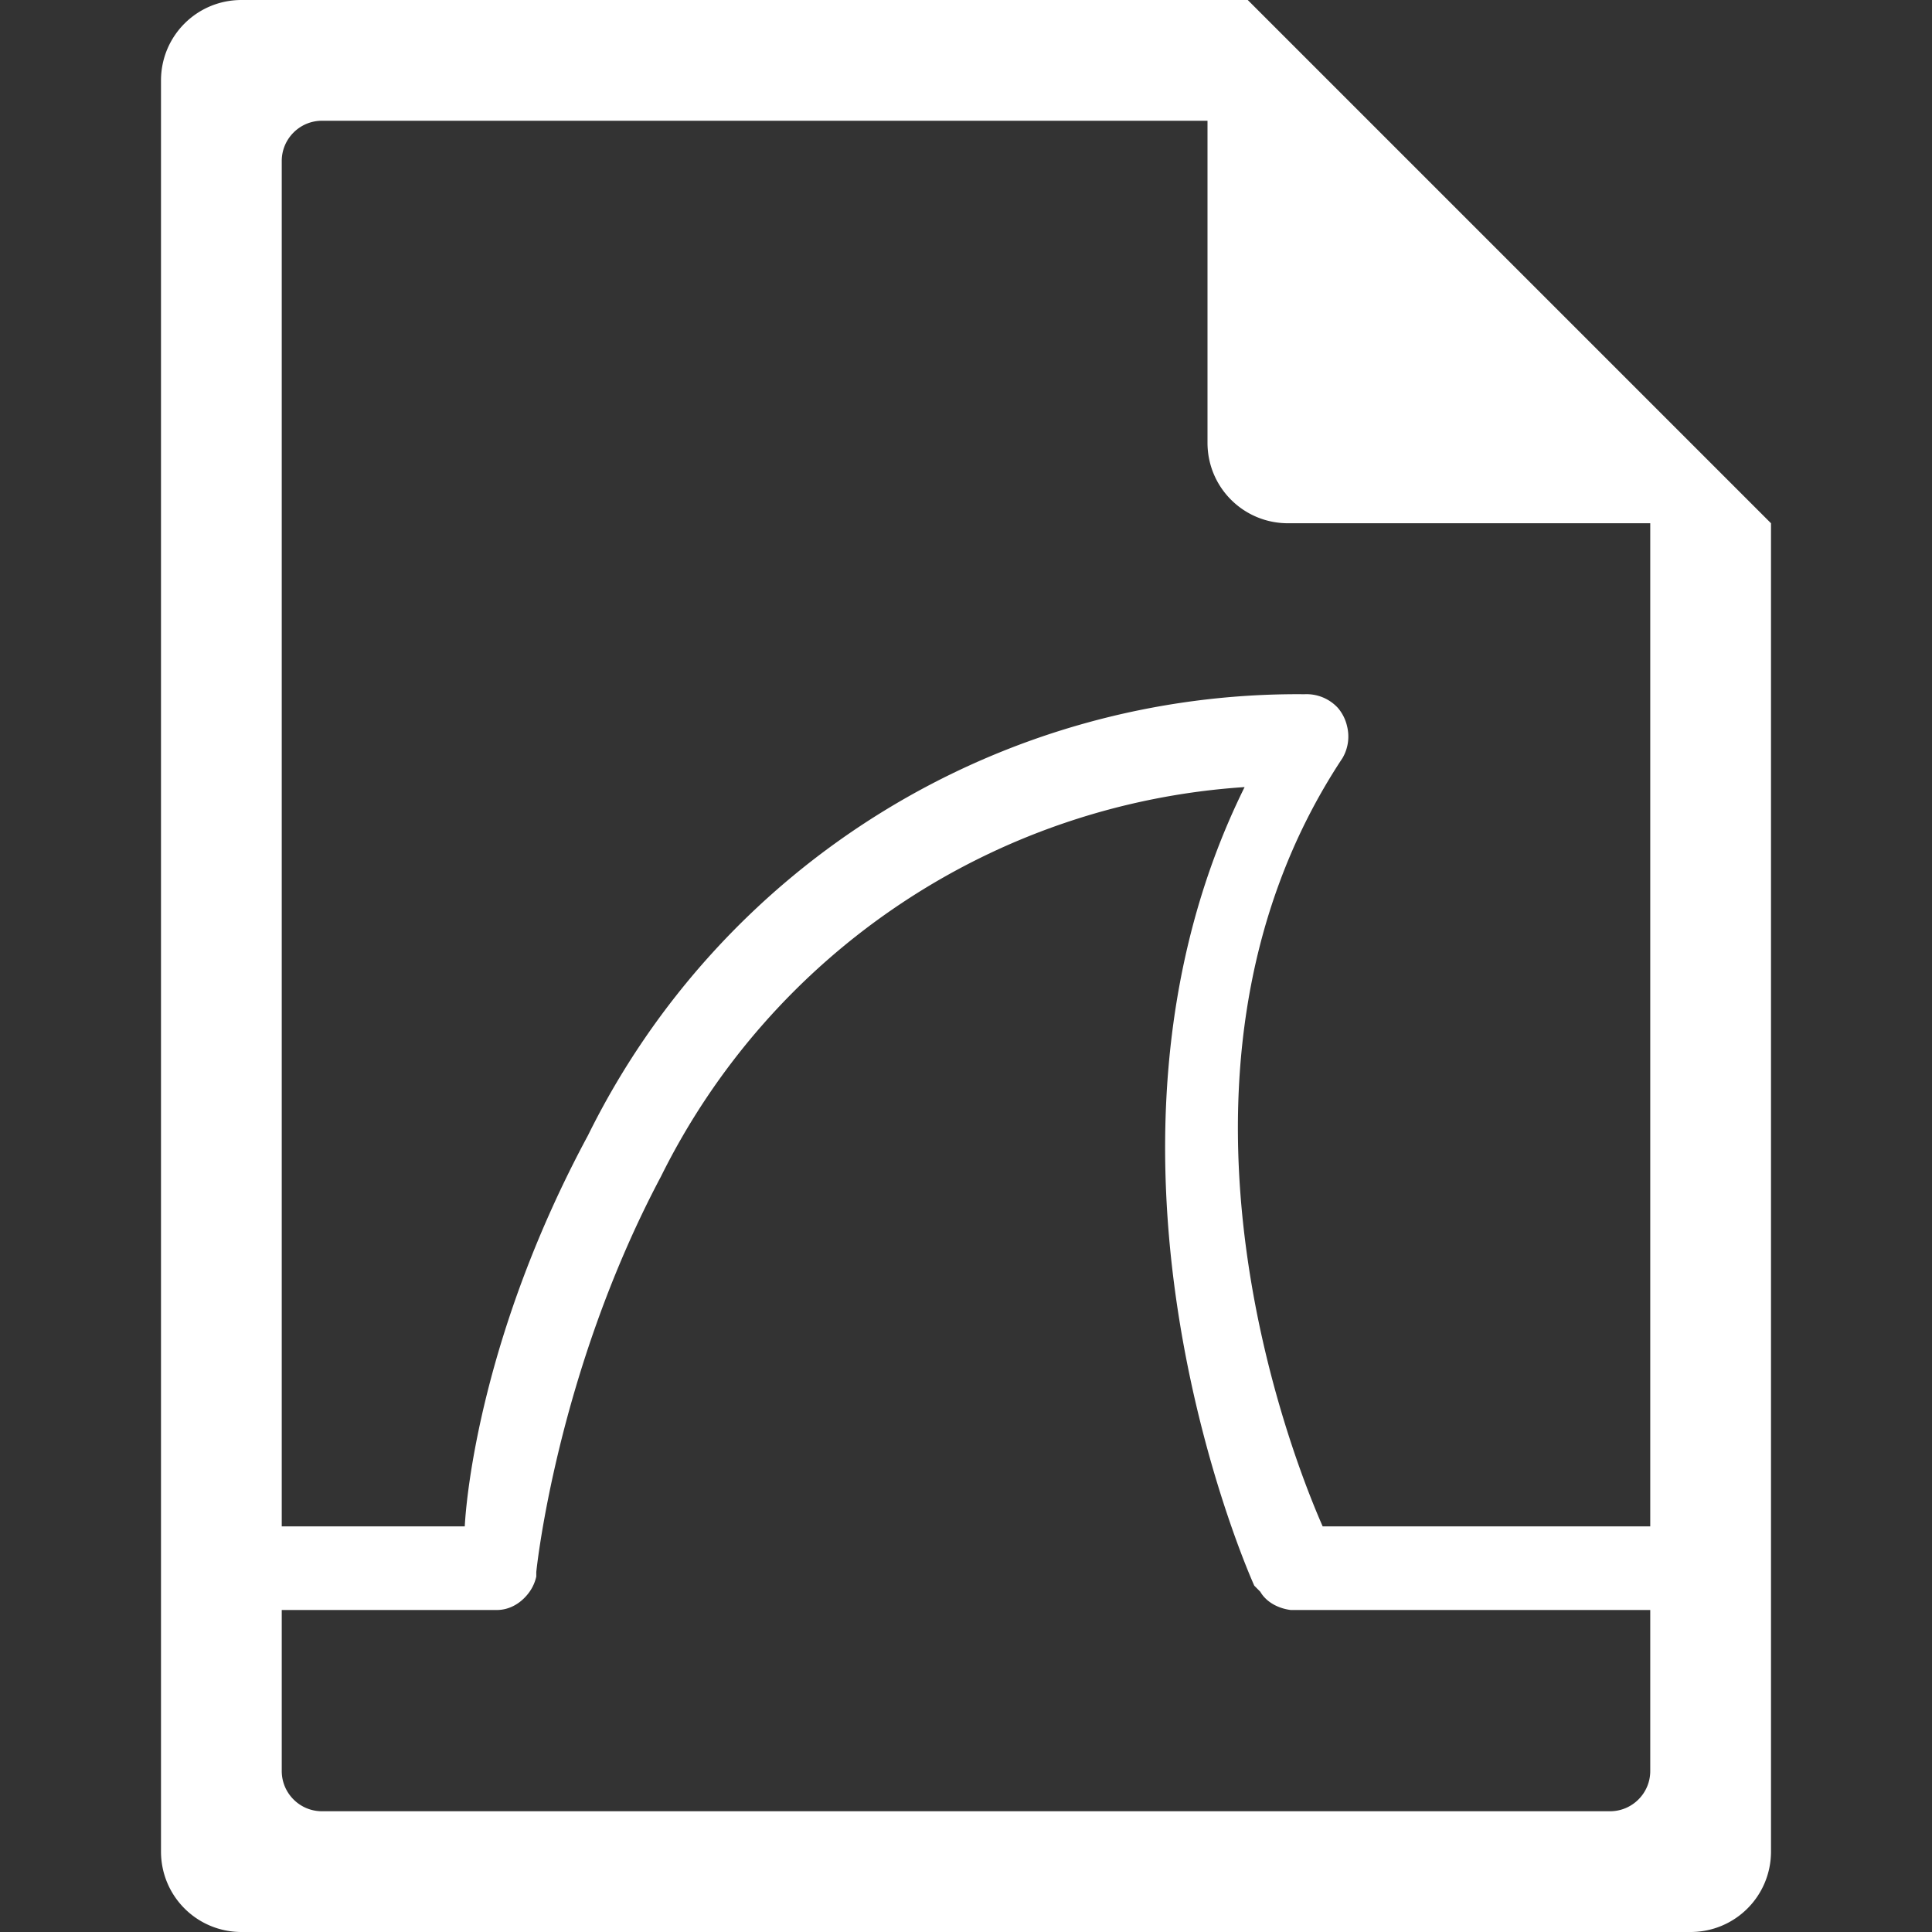 <?xml version="1.0" encoding="UTF-8" standalone="no"?>
<svg
   xmlns:dc="http://purl.org/dc/elements/1.1/"
   xmlns:cc="http://creativecommons.org/ns#"
   xmlns:rdf="http://www.w3.org/1999/02/22-rdf-syntax-ns#"
   xmlns:svg="http://www.w3.org/2000/svg"
   xmlns="http://www.w3.org/2000/svg"
   xmlns:sodipodi="http://sodipodi.sourceforge.net/DTD/sodipodi-0.dtd"
   xmlns:inkscape="http://www.inkscape.org/namespaces/inkscape"
   width="48"
   height="48"
   version="1.1"
   id="svg6"
   sodipodi:docname="application-wireshark-doc.svg"
   inkscape:version="0.92.5 (2060ec1f9f, 2020-04-08)">
  <rect width="100%" height="100%" fill="#333333" stroke="none"/>
  <defs
     id="defs8">
  <style
     id="current-color-scheme"
     type="text/css">
      .ColorScheme-Highlight {
        color:#FFFFFF;
      }
  </style>
  </defs>
  <path
     class="ColorScheme-Highlight"
     style="fill:currentColor"
     d="M 6 0 C 4.892 0 4 0.892 4 2 L 4 46 C 4 47.108 4.892 48 6 48 L 42 48 C 43.108 48 44 47.108 44 46 L 44 13 L 43.416 12.416 L 42 11 L 41 10 L 34 3 L 33 2 L 31.584 0.584 L 31.293 0.293 L 31 0 L 6 0 z M 8 3 L 30 3 L 30 11 C 30 12.108 30.892 13 32 13 L 41 13 L 41 37.922 L 32.861 37.922 C 32.483 37.052 28.024 26.884 33.354 18.834 A 1.058 1.058 0 0 0 33.467 18.041 A 1.058 1.058 0 0 0 33.24 17.588 A 1.058 1.058 0 0 0 32.408 17.248 A 19.654 19.654 0 0 0 14.609 28.207 C 11.964 33.121 11.585 37.166 11.547 37.922 L 7 37.922 L 7 4 C 7 3.723 7.112 3.474 7.293 3.293 C 7.474 3.112 7.723 3 8 3 z M 30.922 19.555 C 26.343 28.805 31.162 39.395 31.162 39.395 L 31.312 39.547 C 31.465 39.811 31.766 39.962 32.068 40 L 41 40 L 41 44 C 41 44.277 40.888 44.526 40.707 44.707 C 40.526 44.888 40.277 45 40 45 L 8 45 C 7.723 45 7.474 44.888 7.293 44.707 C 7.112 44.526 7 44.277 7 44 L 7 40 L 12.342 40 C 12.644 40 12.909 39.85 13.098 39.623 A 1.058 1.058 0 0 0 13.324 39.168 L 13.324 39.055 C 13.324 39.055 13.814 34.143 16.422 29.229 A 17.461 17.461 0 0 1 30.922 19.555 z "
     id="path816" />
</svg>

